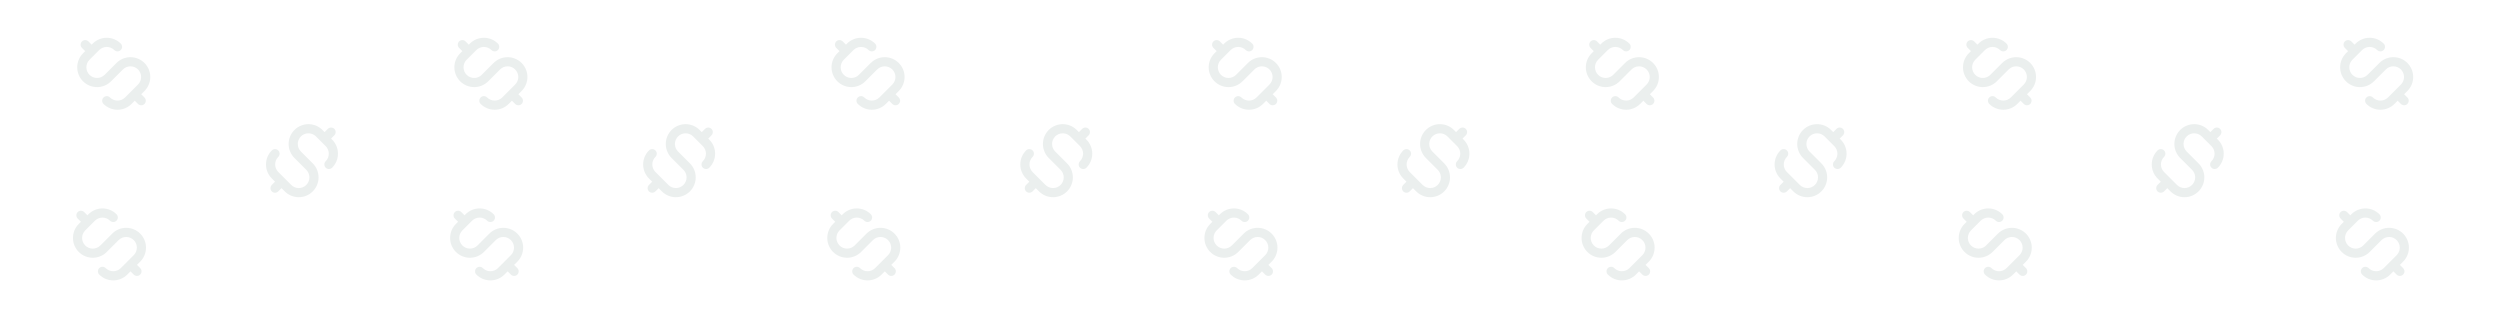 <svg width="1172" height="148" viewBox="0 0 1172 148" fill="none" xmlns="http://www.w3.org/2000/svg">
<g clip-path="url(#clip0_298_5100)">
<path d="M67.726 29.526C69.468 31.268 70.447 33.631 70.447 36.094C70.447 38.558 69.468 40.921 67.726 42.663L66.21 44.179L67.726 45.695C68.128 46.097 68.354 46.642 68.354 47.211C68.354 47.779 68.128 48.324 67.726 48.727C67.324 49.129 66.779 49.354 66.21 49.354C65.642 49.354 65.097 49.129 64.695 48.727L63.179 47.211L61.663 48.727C59.921 50.469 57.558 51.447 55.094 51.447C52.63 51.447 50.268 50.469 48.526 48.727C48.123 48.324 47.898 47.779 47.898 47.211C47.898 46.642 48.123 46.097 48.526 45.695C48.928 45.293 49.473 45.067 50.041 45.067C50.61 45.067 51.155 45.293 51.557 45.695C52.498 46.629 53.769 47.153 55.094 47.153C56.419 47.153 57.691 46.629 58.631 45.695L64.695 39.631C65.633 38.693 66.16 37.421 66.16 36.094C66.16 34.768 65.633 33.495 64.695 32.557C63.757 31.619 62.484 31.092 61.158 31.092C59.831 31.092 58.559 31.619 57.621 32.557L52.062 38.115C50.32 39.858 47.958 40.836 45.494 40.836C43.03 40.836 40.667 39.858 38.925 38.115C37.183 36.373 36.204 34.011 36.204 31.547C36.204 29.083 37.183 26.72 38.925 24.978L39.936 23.968L38.42 22.452C38.018 22.05 37.792 21.504 37.792 20.936C37.792 20.367 38.018 19.822 38.42 19.42C38.822 19.018 39.367 18.792 39.936 18.792C40.504 18.792 41.049 19.018 41.452 19.42L42.967 20.936L43.473 20.43C45.215 18.688 47.578 17.71 50.041 17.71C52.505 17.71 54.868 18.688 56.61 20.43C57.012 20.832 57.238 21.378 57.238 21.946C57.238 22.515 57.012 23.06 56.61 23.462C56.208 23.864 55.663 24.09 55.094 24.09C54.526 24.09 53.98 23.864 53.578 23.462C52.638 22.529 51.367 22.005 50.041 22.005C48.716 22.005 47.445 22.529 46.504 23.462L41.957 28.01C41.019 28.948 40.492 30.22 40.492 31.547C40.492 32.873 41.019 34.146 41.957 35.084C42.895 36.022 44.167 36.549 45.494 36.549C46.82 36.549 48.093 36.022 49.031 35.084L54.589 29.526C56.331 27.784 58.694 26.805 61.158 26.805C63.621 26.805 65.984 27.784 67.726 29.526V29.526Z" fill="#093E26" fill-opacity="0.08"/>
<path d="M244.535 29.526C246.277 31.268 247.256 33.631 247.256 36.094C247.256 38.558 246.277 40.921 244.535 42.663L243.019 44.179L244.535 45.695C244.937 46.097 245.163 46.642 245.163 47.211C245.163 47.779 244.937 48.324 244.535 48.727C244.133 49.129 243.588 49.354 243.019 49.354C242.45 49.354 241.905 49.129 241.503 48.727L239.987 47.211L238.471 48.727C236.729 50.469 234.366 51.447 231.903 51.447C229.439 51.447 227.076 50.469 225.334 48.727C224.932 48.324 224.706 47.779 224.706 47.211C224.706 46.642 224.932 46.097 225.334 45.695C225.736 45.293 226.281 45.067 226.85 45.067C227.418 45.067 227.964 45.293 228.366 45.695C229.306 46.629 230.578 47.153 231.903 47.153C233.228 47.153 234.499 46.629 235.44 45.695L241.503 39.631C242.441 38.693 242.968 37.421 242.968 36.094C242.968 34.768 242.441 33.495 241.503 32.557C240.565 31.619 239.293 31.092 237.966 31.092C236.64 31.092 235.367 31.619 234.429 32.557L228.871 38.115C227.129 39.858 224.766 40.836 222.302 40.836C219.839 40.836 217.476 39.858 215.734 38.115C213.992 36.373 213.013 34.011 213.013 31.547C213.013 29.083 213.992 26.72 215.734 24.978L216.744 23.968L215.228 22.452C214.826 22.05 214.6 21.504 214.6 20.936C214.6 20.367 214.826 19.822 215.228 19.42C215.63 19.018 216.176 18.792 216.744 18.792C217.313 18.792 217.858 19.018 218.26 19.42L219.776 20.936L220.281 20.43C222.023 18.688 224.386 17.71 226.85 17.71C229.314 17.71 231.676 18.688 233.419 20.43C233.821 20.832 234.046 21.378 234.046 21.946C234.046 22.515 233.821 23.06 233.419 23.462C233.017 23.864 232.471 24.09 231.903 24.09C231.334 24.09 230.789 23.864 230.387 23.462C229.447 22.529 228.175 22.005 226.85 22.005C225.525 22.005 224.253 22.529 223.313 23.462L218.765 28.01C217.827 28.948 217.3 30.22 217.3 31.547C217.3 32.873 217.827 34.146 218.765 35.084C219.703 36.022 220.976 36.549 222.302 36.549C223.629 36.549 224.901 36.022 225.839 35.084L231.397 29.526C233.14 27.784 235.502 26.805 237.966 26.805C240.43 26.805 242.793 27.784 244.535 29.526V29.526Z" fill="#093E26" fill-opacity="0.08"/>
<path d="M421.344 29.526C423.087 31.268 424.065 33.631 424.065 36.094C424.065 38.558 423.087 40.921 421.344 42.663L419.829 44.179L421.344 45.695C421.746 46.097 421.972 46.642 421.972 47.211C421.972 47.779 421.746 48.324 421.344 48.727C420.942 49.129 420.397 49.354 419.829 49.354C419.26 49.354 418.715 49.129 418.313 48.727L416.797 47.211L415.281 48.727C413.539 50.469 411.176 51.447 408.712 51.447C406.249 51.447 403.886 50.469 402.144 48.727C401.742 48.324 401.516 47.779 401.516 47.211C401.516 46.642 401.742 46.097 402.144 45.695C402.546 45.293 403.091 45.067 403.659 45.067C404.228 45.067 404.773 45.293 405.175 45.695C406.116 46.629 407.387 47.153 408.712 47.153C410.038 47.153 411.309 46.629 412.249 45.695L418.313 39.631C419.251 38.693 419.778 37.421 419.778 36.094C419.778 34.768 419.251 33.495 418.313 32.557C417.375 31.619 416.102 31.092 414.776 31.092C413.449 31.092 412.177 31.619 411.239 32.557L405.681 38.115C403.938 39.858 401.576 40.836 399.112 40.836C396.648 40.836 394.285 39.858 392.543 38.115C390.801 36.373 389.822 34.011 389.822 31.547C389.822 29.083 390.801 26.72 392.543 24.978L393.554 23.968L392.038 22.452C391.636 22.05 391.41 21.504 391.41 20.936C391.41 20.367 391.636 19.822 392.038 19.42C392.44 19.018 392.985 18.792 393.554 18.792C394.122 18.792 394.668 19.018 395.07 19.42L396.585 20.936L397.091 20.43C398.833 18.688 401.196 17.71 403.659 17.71C406.123 17.71 408.486 18.688 410.228 20.43C410.63 20.832 410.856 21.378 410.856 21.946C410.856 22.515 410.63 23.06 410.228 23.462C409.826 23.864 409.281 24.09 408.712 24.09C408.144 24.09 407.599 23.864 407.196 23.462C406.256 22.529 404.985 22.005 403.659 22.005C402.334 22.005 401.063 22.529 400.122 23.462L395.575 28.01C394.637 28.948 394.11 30.22 394.11 31.547C394.11 32.873 394.637 34.146 395.575 35.084C396.513 36.022 397.785 36.549 399.112 36.549C400.439 36.549 401.711 36.022 402.649 35.084L408.207 29.526C409.949 27.784 412.312 26.805 414.776 26.805C417.239 26.805 419.602 27.784 421.344 29.526V29.526Z" fill="#093E26" fill-opacity="0.08"/>
<path d="M598.153 29.526C599.895 31.268 600.874 33.631 600.874 36.094C600.874 38.558 599.895 40.921 598.153 42.663L596.637 44.179L598.153 45.695C598.555 46.097 598.781 46.642 598.781 47.211C598.781 47.779 598.555 48.324 598.153 48.727C597.751 49.129 597.206 49.354 596.637 49.354C596.069 49.354 595.523 49.129 595.121 48.727L593.605 47.211L592.09 48.727C590.347 50.469 587.985 51.447 585.521 51.447C583.057 51.447 580.694 50.469 578.952 48.727C578.55 48.324 578.324 47.779 578.324 47.211C578.324 46.642 578.55 46.097 578.952 45.695C579.354 45.293 579.9 45.067 580.468 45.067C581.037 45.067 581.582 45.293 581.984 45.695C582.924 46.629 584.196 47.153 585.521 47.153C586.846 47.153 588.118 46.629 589.058 45.695L595.121 39.631C596.059 38.693 596.586 37.421 596.586 36.094C596.586 34.768 596.059 33.495 595.121 32.557C594.183 31.619 592.911 31.092 591.584 31.092C590.258 31.092 588.985 31.619 588.047 32.557L582.489 38.115C580.747 39.858 578.384 40.836 575.921 40.836C573.457 40.836 571.094 39.858 569.352 38.115C567.61 36.373 566.631 34.011 566.631 31.547C566.631 29.083 567.61 26.72 569.352 24.978L570.362 23.968L568.847 22.452C568.444 22.05 568.219 21.504 568.219 20.936C568.219 20.367 568.444 19.822 568.847 19.42C569.249 19.018 569.794 18.792 570.362 18.792C570.931 18.792 571.476 19.018 571.878 19.42L573.394 20.936L573.899 20.43C575.641 18.688 578.004 17.71 580.468 17.71C582.932 17.71 585.295 18.688 587.037 20.43C587.439 20.832 587.665 21.378 587.665 21.946C587.665 22.515 587.439 23.06 587.037 23.462C586.635 23.864 586.089 24.09 585.521 24.09C584.952 24.09 584.407 23.864 584.005 23.462C583.065 22.529 581.793 22.005 580.468 22.005C579.143 22.005 577.871 22.529 576.931 23.462L572.384 28.01C571.445 28.948 570.918 30.22 570.918 31.547C570.918 32.873 571.445 34.146 572.384 35.084C573.322 36.022 574.594 36.549 575.921 36.549C577.247 36.549 578.519 36.022 579.457 35.084L585.016 29.526C586.758 27.784 589.121 26.805 591.584 26.805C594.048 26.805 596.411 27.784 598.153 29.526V29.526Z" fill="#093E26" fill-opacity="0.08"/>
<path d="M774.962 29.526C776.704 31.268 777.682 33.631 777.682 36.094C777.682 38.558 776.704 40.921 774.962 42.663L773.446 44.179L774.962 45.695C775.364 46.097 775.59 46.642 775.59 47.211C775.59 47.779 775.364 48.324 774.962 48.727C774.56 49.129 774.014 49.354 773.446 49.354C772.877 49.354 772.332 49.129 771.93 48.727L770.414 47.211L768.898 48.727C767.156 50.469 764.793 51.447 762.33 51.447C759.866 51.447 757.503 50.469 755.761 48.727C755.359 48.324 755.133 47.779 755.133 47.211C755.133 46.642 755.359 46.097 755.761 45.695C756.163 45.293 756.708 45.067 757.277 45.067C757.845 45.067 758.39 45.293 758.793 45.695C759.733 46.629 761.004 47.153 762.33 47.153C763.655 47.153 764.926 46.629 765.867 45.695L771.93 39.631C772.868 38.693 773.395 37.421 773.395 36.094C773.395 34.768 772.868 33.495 771.93 32.557C770.992 31.619 769.72 31.092 768.393 31.092C767.066 31.092 765.794 31.619 764.856 32.557L759.298 38.115C757.556 39.858 755.193 40.836 752.729 40.836C750.265 40.836 747.903 39.858 746.16 38.115C744.418 36.373 743.44 34.011 743.44 31.547C743.44 29.083 744.418 26.72 746.16 24.978L747.171 23.968L745.655 22.452C745.253 22.05 745.027 21.504 745.027 20.936C745.027 20.367 745.253 19.822 745.655 19.42C746.057 19.018 746.602 18.792 747.171 18.792C747.74 18.792 748.285 19.018 748.687 19.42L750.203 20.936L750.708 20.43C752.45 18.688 754.813 17.71 757.277 17.71C759.74 17.71 762.103 18.688 763.845 20.43C764.247 20.832 764.473 21.378 764.473 21.946C764.473 22.515 764.247 23.06 763.845 23.462C763.443 23.864 762.898 24.09 762.33 24.09C761.761 24.09 761.216 23.864 760.814 23.462C759.873 22.529 758.602 22.005 757.277 22.005C755.951 22.005 754.68 22.529 753.74 23.462L749.192 28.01C748.254 28.948 747.727 30.22 747.727 31.547C747.727 32.873 748.254 34.146 749.192 35.084C750.13 36.022 751.402 36.549 752.729 36.549C754.056 36.549 755.328 36.022 756.266 35.084L761.824 29.526C763.566 27.784 765.929 26.805 768.393 26.805C770.857 26.805 773.22 27.784 774.962 29.526V29.526Z" fill="#093E26" fill-opacity="0.08"/>
<path d="M951.771 29.526C953.513 31.268 954.492 33.631 954.492 36.094C954.492 38.558 953.513 40.921 951.771 42.663L950.255 44.179L951.771 45.695C952.173 46.097 952.399 46.642 952.399 47.211C952.399 47.779 952.173 48.324 951.771 48.727C951.369 49.129 950.824 49.354 950.255 49.354C949.687 49.354 949.142 49.129 948.74 48.727L947.224 47.211L945.708 48.727C943.966 50.469 941.603 51.447 939.139 51.447C936.675 51.447 934.313 50.469 932.57 48.727C932.168 48.324 931.942 47.779 931.942 47.211C931.942 46.642 932.168 46.097 932.57 45.695C932.972 45.293 933.518 45.067 934.086 45.067C934.655 45.067 935.2 45.293 935.602 45.695C936.542 46.629 937.814 47.153 939.139 47.153C940.464 47.153 941.736 46.629 942.676 45.695L948.74 39.631C949.678 38.693 950.205 37.421 950.205 36.094C950.205 34.768 949.678 33.495 948.74 32.557C947.801 31.619 946.529 31.092 945.203 31.092C943.876 31.092 942.604 31.619 941.666 32.557L936.107 38.115C934.365 39.858 932.002 40.836 929.539 40.836C927.075 40.836 924.712 39.858 922.97 38.115C921.228 36.373 920.249 34.011 920.249 31.547C920.249 29.083 921.228 26.72 922.97 24.978L923.981 23.968L922.465 22.452C922.063 22.05 921.837 21.504 921.837 20.936C921.837 20.367 922.063 19.822 922.465 19.42C922.867 19.018 923.412 18.792 923.981 18.792C924.549 18.792 925.094 19.018 925.496 19.42L927.012 20.936L927.518 20.43C929.26 18.688 931.622 17.71 934.086 17.71C936.55 17.71 938.913 18.688 940.655 20.43C941.057 20.832 941.283 21.378 941.283 21.946C941.283 22.515 941.057 23.06 940.655 23.462C940.253 23.864 939.708 24.09 939.139 24.09C938.571 24.09 938.025 23.864 937.623 23.462C936.683 22.529 935.411 22.005 934.086 22.005C932.761 22.005 931.49 22.529 930.549 23.462L926.002 28.01C925.064 28.948 924.537 30.22 924.537 31.547C924.537 32.873 925.064 34.146 926.002 35.084C926.94 36.022 928.212 36.549 929.539 36.549C930.865 36.549 932.138 36.022 933.076 35.084L938.634 29.526C940.376 27.784 942.739 26.805 945.203 26.805C947.666 26.805 950.029 27.784 951.771 29.526V29.526Z" fill="#093E26" fill-opacity="0.08"/>
<path d="M1128.58 29.526C1130.32 31.268 1131.3 33.631 1131.3 36.094C1131.3 38.558 1130.32 40.921 1128.58 42.663L1127.06 44.179L1128.58 45.695C1128.98 46.097 1129.21 46.642 1129.21 47.211C1129.21 47.779 1128.98 48.324 1128.58 48.727C1128.18 49.129 1127.63 49.354 1127.06 49.354C1126.5 49.354 1125.95 49.129 1125.55 48.727L1124.03 47.211L1122.52 48.727C1120.77 50.469 1118.41 51.447 1115.95 51.447C1113.48 51.447 1111.12 50.469 1109.38 48.727C1108.98 48.324 1108.75 47.779 1108.75 47.211C1108.75 46.642 1108.98 46.097 1109.38 45.695C1109.78 45.293 1110.33 45.067 1110.89 45.067C1111.46 45.067 1112.01 45.293 1112.41 45.695C1113.35 46.629 1114.62 47.153 1115.95 47.153C1117.27 47.153 1118.54 46.629 1119.48 45.695L1125.55 39.631C1126.49 38.693 1127.01 37.421 1127.01 36.094C1127.01 34.768 1126.49 33.495 1125.55 32.557C1124.61 31.619 1123.34 31.092 1122.01 31.092C1120.68 31.092 1119.41 31.619 1118.47 32.557L1112.92 38.115C1111.17 39.858 1108.81 40.836 1106.35 40.836C1103.88 40.836 1101.52 39.858 1099.78 38.115C1098.04 36.373 1097.06 34.011 1097.06 31.547C1097.06 29.083 1098.04 26.72 1099.78 24.978L1100.79 23.968L1099.27 22.452C1098.87 22.05 1098.65 21.504 1098.65 20.936C1098.65 20.367 1098.87 19.822 1099.27 19.42C1099.68 19.018 1100.22 18.792 1100.79 18.792C1101.36 18.792 1101.9 19.018 1102.3 19.42L1103.82 20.936L1104.33 20.43C1106.07 18.688 1108.43 17.71 1110.89 17.71C1113.36 17.71 1115.72 18.688 1117.46 20.43C1117.87 20.832 1118.09 21.378 1118.09 21.946C1118.09 22.515 1117.87 23.06 1117.46 23.462C1117.06 23.864 1116.52 24.09 1115.95 24.09C1115.38 24.09 1114.83 23.864 1114.43 23.462C1113.49 22.529 1112.22 22.005 1110.89 22.005C1109.57 22.005 1108.3 22.529 1107.36 23.462L1102.81 28.01C1101.87 28.948 1101.35 30.22 1101.35 31.547C1101.35 32.873 1101.87 34.146 1102.81 35.084C1103.75 36.022 1105.02 36.549 1106.35 36.549C1107.67 36.549 1108.95 36.022 1109.88 35.084L1115.44 29.526C1117.18 27.784 1119.55 26.805 1122.01 26.805C1124.47 26.805 1126.84 27.784 1128.58 29.526V29.526Z" fill="#093E26" fill-opacity="0.08"/>
<path d="M146.621 89.727C144.879 91.469 142.516 92.447 140.052 92.447C137.588 92.447 135.225 91.469 133.483 89.727L131.967 88.211L130.452 89.727C130.05 90.129 129.504 90.354 128.936 90.354C128.367 90.354 127.822 90.129 127.42 89.727C127.018 89.324 126.792 88.779 126.792 88.211C126.792 87.642 127.018 87.097 127.42 86.695L128.936 85.179L127.42 83.663C125.678 81.921 124.699 79.558 124.699 77.094C124.699 74.631 125.678 72.268 127.42 70.526C127.822 70.124 128.367 69.898 128.936 69.898C129.504 69.898 130.05 70.124 130.452 70.526C130.854 70.928 131.079 71.473 131.079 72.041C131.079 72.61 130.854 73.155 130.452 73.557C129.518 74.498 128.994 75.769 128.994 77.094C128.994 78.419 129.518 79.691 130.452 80.631L136.515 86.695C137.453 87.633 138.725 88.16 140.052 88.16C141.379 88.16 142.651 87.633 143.589 86.695C144.527 85.757 145.054 84.484 145.054 83.158C145.054 81.831 144.527 80.559 143.589 79.621L138.031 74.063C136.289 72.32 135.31 69.958 135.31 67.494C135.31 65.03 136.289 62.667 138.031 60.925C139.773 59.183 142.136 58.204 144.6 58.204C147.063 58.204 149.426 59.183 151.168 60.925L152.179 61.936L153.695 60.42C154.097 60.018 154.642 59.792 155.211 59.792C155.779 59.792 156.324 60.018 156.726 60.42C157.128 60.822 157.354 61.367 157.354 61.936C157.354 62.504 157.128 63.05 156.726 63.452L155.211 64.968L155.716 65.473C157.458 67.215 158.437 69.578 158.437 72.041C158.437 74.505 157.458 76.868 155.716 78.61C155.314 79.012 154.769 79.238 154.2 79.238C153.631 79.238 153.086 79.012 152.684 78.61C152.282 78.208 152.056 77.663 152.056 77.094C152.056 76.526 152.282 75.981 152.684 75.579C153.618 74.638 154.142 73.367 154.142 72.041C154.142 70.716 153.618 69.445 152.684 68.504L148.137 63.957C147.198 63.019 145.926 62.492 144.6 62.492C143.273 62.492 142.001 63.019 141.063 63.957C140.124 64.895 139.597 66.167 139.597 67.494C139.597 68.821 140.124 70.093 141.063 71.031L146.621 76.589C148.363 78.331 149.342 80.694 149.342 83.158C149.342 85.621 148.363 87.984 146.621 89.727V89.727Z" fill="#093E26" fill-opacity="0.08"/>
<path d="M323.429 89.727C321.687 91.469 319.324 92.447 316.861 92.447C314.397 92.447 312.034 91.469 310.292 89.727L308.776 88.211L307.26 89.727C306.858 90.129 306.313 90.354 305.744 90.354C305.176 90.354 304.63 90.129 304.228 89.727C303.826 89.324 303.601 88.779 303.601 88.211C303.601 87.642 303.826 87.097 304.228 86.695L305.744 85.179L304.228 83.663C302.486 81.921 301.508 79.558 301.508 77.094C301.508 74.631 302.486 72.268 304.228 70.526C304.63 70.124 305.176 69.898 305.744 69.898C306.313 69.898 306.858 70.124 307.26 70.526C307.662 70.928 307.888 71.473 307.888 72.041C307.888 72.61 307.662 73.155 307.26 73.557C306.326 74.498 305.802 75.769 305.802 77.094C305.802 78.419 306.326 79.691 307.26 80.631L313.324 86.695C314.262 87.633 315.534 88.16 316.861 88.16C318.187 88.16 319.46 87.633 320.398 86.695C321.336 85.757 321.863 84.484 321.863 83.158C321.863 81.831 321.336 80.559 320.398 79.621L314.839 74.063C313.097 72.32 312.119 69.958 312.119 67.494C312.119 65.03 313.097 62.667 314.839 60.925C316.582 59.183 318.944 58.204 321.408 58.204C323.872 58.204 326.235 59.183 327.977 60.925L328.987 61.936L330.503 60.42C330.905 60.018 331.451 59.792 332.019 59.792C332.588 59.792 333.133 60.018 333.535 60.42C333.937 60.822 334.163 61.367 334.163 61.936C334.163 62.504 333.937 63.05 333.535 63.452L332.019 64.968L332.524 65.473C334.267 67.215 335.245 69.578 335.245 72.041C335.245 74.505 334.267 76.868 332.524 78.61C332.122 79.012 331.577 79.238 331.009 79.238C330.44 79.238 329.895 79.012 329.493 78.61C329.091 78.208 328.865 77.663 328.865 77.094C328.865 76.526 329.091 75.981 329.493 75.579C330.426 74.638 330.95 73.367 330.95 72.041C330.95 70.716 330.426 69.445 329.493 68.504L324.945 63.957C324.007 63.019 322.735 62.492 321.408 62.492C320.082 62.492 318.809 63.019 317.871 63.957C316.933 64.895 316.406 66.167 316.406 67.494C316.406 68.821 316.933 70.093 317.871 71.031L323.429 76.589C325.171 78.331 326.15 80.694 326.15 83.158C326.15 85.621 325.171 87.984 323.429 89.727V89.727Z" fill="#093E26" fill-opacity="0.08"/>
<path d="M500.238 89.727C498.496 91.469 496.133 92.447 493.669 92.447C491.205 92.447 488.843 91.469 487.1 89.727L485.585 88.211L484.069 89.727C483.667 90.129 483.121 90.354 482.553 90.354C481.984 90.354 481.439 90.129 481.037 89.727C480.635 89.324 480.409 88.779 480.409 88.211C480.409 87.642 480.635 87.097 481.037 86.695L482.553 85.179L481.037 83.663C479.295 81.921 478.316 79.558 478.316 77.094C478.316 74.631 479.295 72.268 481.037 70.526C481.439 70.124 481.984 69.898 482.553 69.898C483.121 69.898 483.667 70.124 484.069 70.526C484.471 70.928 484.697 71.473 484.697 72.041C484.697 72.61 484.471 73.155 484.069 73.557C483.135 74.498 482.611 75.769 482.611 77.094C482.611 78.419 483.135 79.691 484.069 80.631L490.132 86.695C491.07 87.633 492.343 88.16 493.669 88.16C494.996 88.16 496.268 87.633 497.206 86.695C498.144 85.757 498.671 84.484 498.671 83.158C498.671 81.831 498.144 80.559 497.206 79.621L491.648 74.063C489.906 72.32 488.927 69.958 488.927 67.494C488.927 65.03 489.906 62.667 491.648 60.925C493.39 59.183 495.753 58.204 498.217 58.204C500.68 58.204 503.043 59.183 504.785 60.925L505.796 61.936L507.312 60.42C507.714 60.018 508.259 59.792 508.828 59.792C509.396 59.792 509.942 60.018 510.344 60.42C510.746 60.822 510.971 61.367 510.971 61.936C510.971 62.504 510.746 63.05 510.344 63.452L508.828 64.968L509.333 65.473C511.075 67.215 512.054 69.578 512.054 72.041C512.054 74.505 511.075 76.868 509.333 78.61C508.931 79.012 508.386 79.238 507.817 79.238C507.249 79.238 506.703 79.012 506.301 78.61C505.899 78.208 505.673 77.663 505.673 77.094C505.673 76.526 505.899 75.981 506.301 75.579C507.235 74.638 507.759 73.367 507.759 72.041C507.759 70.716 507.235 69.445 506.301 68.504L501.754 63.957C500.816 63.019 499.543 62.492 498.217 62.492C496.89 62.492 495.618 63.019 494.68 63.957C493.742 64.895 493.215 66.167 493.215 67.494C493.215 68.821 493.742 70.093 494.68 71.031L500.238 76.589C501.98 78.331 502.959 80.694 502.959 83.158C502.959 85.621 501.98 87.984 500.238 89.727V89.727Z" fill="#093E26" fill-opacity="0.08"/>
<path d="M677.047 89.727C675.305 91.469 672.942 92.447 670.479 92.447C668.015 92.447 665.652 91.469 663.91 89.727L662.394 88.211L660.878 89.727C660.476 90.129 659.931 90.354 659.362 90.354C658.794 90.354 658.249 90.129 657.847 89.727C657.445 89.324 657.219 88.779 657.219 88.211C657.219 87.642 657.445 87.097 657.847 86.695L659.362 85.179L657.847 83.663C656.104 81.921 655.126 79.558 655.126 77.094C655.126 74.631 656.104 72.268 657.847 70.526C658.249 70.124 658.794 69.898 659.362 69.898C659.931 69.898 660.476 70.124 660.878 70.526C661.28 70.928 661.506 71.473 661.506 72.041C661.506 72.61 661.28 73.155 660.878 73.557C659.945 74.498 659.421 75.769 659.421 77.094C659.421 78.419 659.945 79.691 660.878 80.631L666.942 86.695C667.88 87.633 669.152 88.16 670.479 88.16C671.805 88.16 673.078 87.633 674.016 86.695C674.954 85.757 675.481 84.484 675.481 83.158C675.481 81.831 674.954 80.559 674.016 79.621L668.458 74.063C666.715 72.32 665.737 69.958 665.737 67.494C665.737 65.03 666.715 62.667 668.458 60.925C670.2 59.183 672.563 58.204 675.026 58.204C677.49 58.204 679.853 59.183 681.595 60.925L682.606 61.936L684.121 60.42C684.523 60.018 685.069 59.792 685.637 59.792C686.206 59.792 686.751 60.018 687.153 60.42C687.555 60.822 687.781 61.367 687.781 61.936C687.781 62.504 687.555 63.05 687.153 63.452L685.637 64.968L686.143 65.473C687.885 67.215 688.863 69.578 688.863 72.041C688.863 74.505 687.885 76.868 686.143 78.61C685.741 79.012 685.195 79.238 684.627 79.238C684.058 79.238 683.513 79.012 683.111 78.61C682.709 78.208 682.483 77.663 682.483 77.094C682.483 76.526 682.709 75.981 683.111 75.579C684.045 74.638 684.569 73.367 684.569 72.041C684.569 70.716 684.045 69.445 683.111 68.504L678.563 63.957C677.625 63.019 676.353 62.492 675.026 62.492C673.7 62.492 672.427 63.019 671.489 63.957C670.551 64.895 670.024 66.167 670.024 67.494C670.024 68.821 670.551 70.093 671.489 71.031L677.047 76.589C678.79 78.331 679.768 80.694 679.768 83.158C679.768 85.621 678.79 87.984 677.047 89.727V89.727Z" fill="#093E26" fill-opacity="0.08"/>
<path d="M853.856 89.727C852.114 91.469 849.751 92.447 847.287 92.447C844.824 92.447 842.461 91.469 840.719 89.727L839.203 88.211L837.687 89.727C837.285 90.129 836.74 90.354 836.171 90.354C835.603 90.354 835.057 90.129 834.655 89.727C834.253 89.324 834.027 88.779 834.027 88.211C834.027 87.642 834.253 87.097 834.655 86.695L836.171 85.179L834.655 83.663C832.913 81.921 831.934 79.558 831.934 77.094C831.934 74.631 832.913 72.268 834.655 70.526C835.057 70.124 835.603 69.898 836.171 69.898C836.74 69.898 837.285 70.124 837.687 70.526C838.089 70.928 838.315 71.473 838.315 72.041C838.315 72.61 838.089 73.155 837.687 73.557C836.753 74.498 836.229 75.769 836.229 77.094C836.229 78.419 836.753 79.691 837.687 80.631L843.75 86.695C844.688 87.633 845.961 88.16 847.287 88.16C848.614 88.16 849.886 87.633 850.824 86.695C851.762 85.757 852.289 84.484 852.289 83.158C852.289 81.831 851.762 80.559 850.824 79.621L845.266 74.063C843.524 72.32 842.545 69.958 842.545 67.494C842.545 65.03 843.524 62.667 845.266 60.925C847.008 59.183 849.371 58.204 851.835 58.204C854.299 58.204 856.661 59.183 858.404 60.925L859.414 61.936L860.93 60.42C861.332 60.018 861.877 59.792 862.446 59.792C863.014 59.792 863.56 60.018 863.962 60.42C864.364 60.822 864.59 61.367 864.59 61.936C864.59 62.504 864.364 63.05 863.962 63.452L862.446 64.968L862.951 65.473C864.693 67.215 865.672 69.578 865.672 72.041C865.672 74.505 864.693 76.868 862.951 78.61C862.549 79.012 862.004 79.238 861.435 79.238C860.867 79.238 860.321 79.012 859.919 78.61C859.517 78.208 859.292 77.663 859.292 77.094C859.292 76.526 859.517 75.981 859.919 75.579C860.853 74.638 861.377 73.367 861.377 72.041C861.377 70.716 860.853 69.445 859.919 68.504L855.372 63.957C854.434 63.019 853.162 62.492 851.835 62.492C850.508 62.492 849.236 63.019 848.298 63.957C847.36 64.895 846.833 66.167 846.833 67.494C846.833 68.821 847.36 70.093 848.298 71.031L853.856 76.589C855.598 78.331 856.577 80.694 856.577 83.158C856.577 85.621 855.598 87.984 853.856 89.727V89.727Z" fill="#093E26" fill-opacity="0.08"/>
<path d="M1030.66 89.727C1028.92 91.469 1026.56 92.447 1024.1 92.447C1021.63 92.447 1019.27 91.469 1017.53 89.727L1016.01 88.211L1014.5 89.727C1014.09 90.129 1013.55 90.354 1012.98 90.354C1012.41 90.354 1011.87 90.129 1011.46 89.727C1011.06 89.324 1010.84 88.779 1010.84 88.211C1010.84 87.642 1011.06 87.097 1011.46 86.695L1012.98 85.179L1011.46 83.663C1009.72 81.921 1008.74 79.558 1008.74 77.094C1008.74 74.631 1009.72 72.268 1011.46 70.526C1011.87 70.124 1012.41 69.898 1012.98 69.898C1013.55 69.898 1014.09 70.124 1014.5 70.526C1014.9 70.928 1015.12 71.473 1015.12 72.041C1015.12 72.61 1014.9 73.155 1014.5 73.557C1013.56 74.498 1013.04 75.769 1013.04 77.094C1013.04 78.419 1013.56 79.691 1014.5 80.631L1020.56 86.695C1021.5 87.633 1022.77 88.16 1024.1 88.16C1025.42 88.16 1026.69 87.633 1027.63 86.695C1028.57 85.757 1029.1 84.484 1029.1 83.158C1029.1 81.831 1028.57 80.559 1027.63 79.621L1022.07 74.063C1020.33 72.32 1019.35 69.958 1019.35 67.494C1019.35 65.03 1020.33 62.667 1022.07 60.925C1023.82 59.183 1026.18 58.204 1028.64 58.204C1031.11 58.204 1033.47 59.183 1035.21 60.925L1036.22 61.936L1037.74 60.42C1038.14 60.018 1038.69 59.792 1039.25 59.792C1039.82 59.792 1040.37 60.018 1040.77 60.42C1041.17 60.822 1041.4 61.367 1041.4 61.936C1041.4 62.504 1041.17 63.05 1040.77 63.452L1039.25 64.968L1039.76 65.473C1041.5 67.215 1042.48 69.578 1042.48 72.041C1042.48 74.505 1041.5 76.868 1039.76 78.61C1039.36 79.012 1038.81 79.238 1038.24 79.238C1037.68 79.238 1037.13 79.012 1036.73 78.61C1036.33 78.208 1036.1 77.663 1036.1 77.094C1036.1 76.526 1036.33 75.981 1036.73 75.579C1037.66 74.638 1038.19 73.367 1038.19 72.041C1038.19 70.716 1037.66 69.445 1036.73 68.504L1032.18 63.957C1031.24 63.019 1029.97 62.492 1028.64 62.492C1027.32 62.492 1026.04 63.019 1025.11 63.957C1024.17 64.895 1023.64 66.167 1023.64 67.494C1023.64 68.821 1024.17 70.093 1025.11 71.031L1030.66 76.589C1032.41 78.331 1033.39 80.694 1033.39 83.158C1033.39 85.621 1032.41 87.984 1030.66 89.727V89.727Z" fill="#093E26" fill-opacity="0.08"/>
<path d="M65.726 109.526C67.468 111.268 68.447 113.631 68.447 116.094C68.447 118.558 67.468 120.921 65.726 122.663L64.21 124.179L65.726 125.695C66.128 126.097 66.354 126.642 66.354 127.211C66.354 127.779 66.128 128.324 65.726 128.726C65.324 129.129 64.779 129.354 64.21 129.354C63.642 129.354 63.097 129.129 62.695 128.726L61.179 127.211L59.663 128.726C57.921 130.469 55.558 131.447 53.094 131.447C50.63 131.447 48.268 130.469 46.526 128.726C46.123 128.324 45.898 127.779 45.898 127.211C45.898 126.642 46.123 126.097 46.526 125.695C46.928 125.293 47.473 125.067 48.041 125.067C48.61 125.067 49.155 125.293 49.557 125.695C50.498 126.628 51.769 127.152 53.094 127.152C54.419 127.152 55.691 126.628 56.631 125.695L62.695 119.631C63.633 118.693 64.16 117.421 64.16 116.094C64.16 114.768 63.633 113.495 62.695 112.557C61.757 111.619 60.484 111.092 59.158 111.092C57.831 111.092 56.559 111.619 55.621 112.557L50.062 118.115C48.32 119.858 45.958 120.836 43.494 120.836C41.03 120.836 38.667 119.858 36.925 118.115C35.183 116.373 34.204 114.011 34.204 111.547C34.204 109.083 35.183 106.72 36.925 104.978L37.936 103.968L36.42 102.452C36.018 102.05 35.792 101.504 35.792 100.936C35.792 100.367 36.018 99.822 36.42 99.42C36.822 99.018 37.367 98.792 37.936 98.792C38.504 98.792 39.049 99.018 39.452 99.42L40.967 100.936L41.473 100.431C43.215 98.688 45.578 97.71 48.041 97.71C50.505 97.71 52.868 98.688 54.61 100.431C55.012 100.833 55.238 101.378 55.238 101.946C55.238 102.515 55.012 103.06 54.61 103.462C54.208 103.864 53.663 104.09 53.094 104.09C52.526 104.09 51.98 103.864 51.578 103.462C50.638 102.529 49.367 102.005 48.041 102.005C46.716 102.005 45.445 102.529 44.504 103.462L39.957 108.01C39.019 108.948 38.492 110.22 38.492 111.547C38.492 112.873 39.019 114.146 39.957 115.084C40.895 116.022 42.167 116.549 43.494 116.549C44.82 116.549 46.093 116.022 47.031 115.084L52.589 109.526C54.331 107.784 56.694 106.805 59.158 106.805C61.621 106.805 63.984 107.784 65.726 109.526V109.526Z" fill="#093E26" fill-opacity="0.08"/>
<path d="M242.535 109.526C244.277 111.268 245.256 113.631 245.256 116.094C245.256 118.558 244.277 120.921 242.535 122.663L241.019 124.179L242.535 125.695C242.937 126.097 243.163 126.642 243.163 127.211C243.163 127.779 242.937 128.324 242.535 128.726C242.133 129.129 241.588 129.354 241.019 129.354C240.45 129.354 239.905 129.129 239.503 128.726L237.987 127.211L236.471 128.726C234.729 130.469 232.366 131.447 229.903 131.447C227.439 131.447 225.076 130.469 223.334 128.726C222.932 128.324 222.706 127.779 222.706 127.211C222.706 126.642 222.932 126.097 223.334 125.695C223.736 125.293 224.281 125.067 224.85 125.067C225.418 125.067 225.964 125.293 226.366 125.695C227.306 126.628 228.578 127.152 229.903 127.152C231.228 127.152 232.499 126.628 233.44 125.695L239.503 119.631C240.441 118.693 240.968 117.421 240.968 116.094C240.968 114.768 240.441 113.495 239.503 112.557C238.565 111.619 237.293 111.092 235.966 111.092C234.64 111.092 233.367 111.619 232.429 112.557L226.871 118.115C225.129 119.858 222.766 120.836 220.302 120.836C217.839 120.836 215.476 119.858 213.734 118.115C211.992 116.373 211.013 114.011 211.013 111.547C211.013 109.083 211.992 106.72 213.734 104.978L214.744 103.968L213.228 102.452C212.826 102.05 212.6 101.504 212.6 100.936C212.6 100.367 212.826 99.822 213.228 99.42C213.63 99.018 214.176 98.792 214.744 98.792C215.313 98.792 215.858 99.018 216.26 99.42L217.776 100.936L218.281 100.431C220.023 98.688 222.386 97.71 224.85 97.71C227.314 97.71 229.676 98.688 231.419 100.431C231.821 100.833 232.046 101.378 232.046 101.946C232.046 102.515 231.821 103.06 231.419 103.462C231.017 103.864 230.471 104.09 229.903 104.09C229.334 104.09 228.789 103.864 228.387 103.462C227.447 102.529 226.175 102.005 224.85 102.005C223.525 102.005 222.253 102.529 221.313 103.462L216.765 108.01C215.827 108.948 215.3 110.22 215.3 111.547C215.3 112.873 215.827 114.146 216.765 115.084C217.703 116.022 218.976 116.549 220.302 116.549C221.629 116.549 222.901 116.022 223.839 115.084L229.397 109.526C231.14 107.784 233.502 106.805 235.966 106.805C238.43 106.805 240.793 107.784 242.535 109.526V109.526Z" fill="#093E26" fill-opacity="0.08"/>
<path d="M419.344 109.526C421.087 111.268 422.065 113.631 422.065 116.094C422.065 118.558 421.087 120.921 419.344 122.663L417.829 124.179L419.344 125.695C419.746 126.097 419.972 126.642 419.972 127.211C419.972 127.779 419.746 128.324 419.344 128.726C418.942 129.129 418.397 129.354 417.829 129.354C417.26 129.354 416.715 129.129 416.313 128.726L414.797 127.211L413.281 128.726C411.539 130.469 409.176 131.447 406.712 131.447C404.249 131.447 401.886 130.469 400.144 128.726C399.742 128.324 399.516 127.779 399.516 127.211C399.516 126.642 399.742 126.097 400.144 125.695C400.546 125.293 401.091 125.067 401.659 125.067C402.228 125.067 402.773 125.293 403.175 125.695C404.116 126.628 405.387 127.152 406.712 127.152C408.038 127.152 409.309 126.628 410.249 125.695L416.313 119.631C417.251 118.693 417.778 117.421 417.778 116.094C417.778 114.768 417.251 113.495 416.313 112.557C415.375 111.619 414.102 111.092 412.776 111.092C411.449 111.092 410.177 111.619 409.239 112.557L403.681 118.115C401.938 119.858 399.576 120.836 397.112 120.836C394.648 120.836 392.285 119.858 390.543 118.115C388.801 116.373 387.822 114.011 387.822 111.547C387.822 109.083 388.801 106.72 390.543 104.978L391.554 103.968L390.038 102.452C389.636 102.05 389.41 101.504 389.41 100.936C389.41 100.367 389.636 99.822 390.038 99.42C390.44 99.018 390.985 98.792 391.554 98.792C392.122 98.792 392.668 99.018 393.07 99.42L394.585 100.936L395.091 100.431C396.833 98.688 399.196 97.71 401.659 97.71C404.123 97.71 406.486 98.688 408.228 100.431C408.63 100.833 408.856 101.378 408.856 101.946C408.856 102.515 408.63 103.06 408.228 103.462C407.826 103.864 407.281 104.09 406.712 104.09C406.144 104.09 405.599 103.864 405.196 103.462C404.256 102.529 402.985 102.005 401.659 102.005C400.334 102.005 399.063 102.529 398.122 103.462L393.575 108.01C392.637 108.948 392.11 110.22 392.11 111.547C392.11 112.873 392.637 114.146 393.575 115.084C394.513 116.022 395.785 116.549 397.112 116.549C398.439 116.549 399.711 116.022 400.649 115.084L406.207 109.526C407.949 107.784 410.312 106.805 412.776 106.805C415.239 106.805 417.602 107.784 419.344 109.526V109.526Z" fill="#093E26" fill-opacity="0.08"/>
<path d="M596.153 109.526C597.895 111.268 598.874 113.631 598.874 116.094C598.874 118.558 597.895 120.921 596.153 122.663L594.637 124.179L596.153 125.695C596.555 126.097 596.781 126.642 596.781 127.211C596.781 127.779 596.555 128.324 596.153 128.726C595.751 129.129 595.206 129.354 594.637 129.354C594.069 129.354 593.523 129.129 593.121 128.726L591.605 127.211L590.09 128.726C588.347 130.469 585.985 131.447 583.521 131.447C581.057 131.447 578.694 130.469 576.952 128.726C576.55 128.324 576.324 127.779 576.324 127.211C576.324 126.642 576.55 126.097 576.952 125.695C577.354 125.293 577.9 125.067 578.468 125.067C579.037 125.067 579.582 125.293 579.984 125.695C580.924 126.628 582.196 127.152 583.521 127.152C584.846 127.152 586.118 126.628 587.058 125.695L593.121 119.631C594.059 118.693 594.586 117.421 594.586 116.094C594.586 114.768 594.059 113.495 593.121 112.557C592.183 111.619 590.911 111.092 589.584 111.092C588.258 111.092 586.985 111.619 586.047 112.557L580.489 118.115C578.747 119.858 576.384 120.836 573.921 120.836C571.457 120.836 569.094 119.858 567.352 118.115C565.61 116.373 564.631 114.011 564.631 111.547C564.631 109.083 565.61 106.72 567.352 104.978L568.362 103.968L566.847 102.452C566.444 102.05 566.219 101.504 566.219 100.936C566.219 100.367 566.444 99.822 566.847 99.42C567.249 99.018 567.794 98.792 568.362 98.792C568.931 98.792 569.476 99.018 569.878 99.42L571.394 100.936L571.899 100.431C573.641 98.688 576.004 97.71 578.468 97.71C580.932 97.71 583.295 98.688 585.037 100.431C585.439 100.833 585.665 101.378 585.665 101.946C585.665 102.515 585.439 103.06 585.037 103.462C584.635 103.864 584.089 104.09 583.521 104.09C582.952 104.09 582.407 103.864 582.005 103.462C581.065 102.529 579.793 102.005 578.468 102.005C577.143 102.005 575.871 102.529 574.931 103.462L570.384 108.01C569.445 108.948 568.918 110.22 568.918 111.547C568.918 112.873 569.445 114.146 570.384 115.084C571.322 116.022 572.594 116.549 573.921 116.549C575.247 116.549 576.519 116.022 577.457 115.084L583.016 109.526C584.758 107.784 587.121 106.805 589.584 106.805C592.048 106.805 594.411 107.784 596.153 109.526V109.526Z" fill="#093E26" fill-opacity="0.08"/>
<path d="M772.962 109.526C774.704 111.268 775.682 113.631 775.682 116.094C775.682 118.558 774.704 120.921 772.962 122.663L771.446 124.179L772.962 125.695C773.364 126.097 773.59 126.642 773.59 127.211C773.59 127.779 773.364 128.324 772.962 128.726C772.56 129.129 772.014 129.354 771.446 129.354C770.877 129.354 770.332 129.129 769.93 128.726L768.414 127.211L766.898 128.726C765.156 130.469 762.793 131.447 760.33 131.447C757.866 131.447 755.503 130.469 753.761 128.726C753.359 128.324 753.133 127.779 753.133 127.211C753.133 126.642 753.359 126.097 753.761 125.695C754.163 125.293 754.708 125.067 755.277 125.067C755.845 125.067 756.39 125.293 756.793 125.695C757.733 126.628 759.004 127.152 760.33 127.152C761.655 127.152 762.926 126.628 763.867 125.695L769.93 119.631C770.868 118.693 771.395 117.421 771.395 116.094C771.395 114.768 770.868 113.495 769.93 112.557C768.992 111.619 767.72 111.092 766.393 111.092C765.066 111.092 763.794 111.619 762.856 112.557L757.298 118.115C755.556 119.858 753.193 120.836 750.729 120.836C748.265 120.836 745.903 119.858 744.16 118.115C742.418 116.373 741.44 114.011 741.44 111.547C741.44 109.083 742.418 106.72 744.16 104.978L745.171 103.968L743.655 102.452C743.253 102.05 743.027 101.504 743.027 100.936C743.027 100.367 743.253 99.822 743.655 99.42C744.057 99.018 744.602 98.792 745.171 98.792C745.74 98.792 746.285 99.018 746.687 99.42L748.203 100.936L748.708 100.431C750.45 98.688 752.813 97.71 755.277 97.71C757.74 97.71 760.103 98.688 761.845 100.431C762.247 100.833 762.473 101.378 762.473 101.946C762.473 102.515 762.247 103.06 761.845 103.462C761.443 103.864 760.898 104.09 760.33 104.09C759.761 104.09 759.216 103.864 758.814 103.462C757.873 102.529 756.602 102.005 755.277 102.005C753.951 102.005 752.68 102.529 751.74 103.462L747.192 108.01C746.254 108.948 745.727 110.22 745.727 111.547C745.727 112.873 746.254 114.146 747.192 115.084C748.13 116.022 749.402 116.549 750.729 116.549C752.056 116.549 753.328 116.022 754.266 115.084L759.824 109.526C761.566 107.784 763.929 106.805 766.393 106.805C768.857 106.805 771.22 107.784 772.962 109.526V109.526Z" fill="#093E26" fill-opacity="0.08"/>
<path d="M949.771 109.526C951.513 111.268 952.492 113.631 952.492 116.094C952.492 118.558 951.513 120.921 949.771 122.663L948.255 124.179L949.771 125.695C950.173 126.097 950.399 126.642 950.399 127.211C950.399 127.779 950.173 128.324 949.771 128.726C949.369 129.129 948.824 129.354 948.255 129.354C947.687 129.354 947.142 129.129 946.74 128.726L945.224 127.211L943.708 128.726C941.966 130.469 939.603 131.447 937.139 131.447C934.675 131.447 932.313 130.469 930.57 128.726C930.168 128.324 929.942 127.779 929.942 127.211C929.942 126.642 930.168 126.097 930.57 125.695C930.972 125.293 931.518 125.067 932.086 125.067C932.655 125.067 933.2 125.293 933.602 125.695C934.542 126.628 935.814 127.152 937.139 127.152C938.464 127.152 939.736 126.628 940.676 125.695L946.74 119.631C947.678 118.693 948.205 117.421 948.205 116.094C948.205 114.768 947.678 113.495 946.74 112.557C945.801 111.619 944.529 111.092 943.203 111.092C941.876 111.092 940.604 111.619 939.666 112.557L934.107 118.115C932.365 119.858 930.002 120.836 927.539 120.836C925.075 120.836 922.712 119.858 920.97 118.115C919.228 116.373 918.249 114.011 918.249 111.547C918.249 109.083 919.228 106.72 920.97 104.978L921.981 103.968L920.465 102.452C920.063 102.05 919.837 101.504 919.837 100.936C919.837 100.367 920.063 99.822 920.465 99.42C920.867 99.018 921.412 98.792 921.981 98.792C922.549 98.792 923.094 99.018 923.496 99.42L925.012 100.936L925.518 100.431C927.26 98.688 929.622 97.71 932.086 97.71C934.55 97.71 936.913 98.688 938.655 100.431C939.057 100.833 939.283 101.378 939.283 101.946C939.283 102.515 939.057 103.06 938.655 103.462C938.253 103.864 937.708 104.09 937.139 104.09C936.571 104.09 936.025 103.864 935.623 103.462C934.683 102.529 933.411 102.005 932.086 102.005C930.761 102.005 929.49 102.529 928.549 103.462L924.002 108.01C923.064 108.948 922.537 110.22 922.537 111.547C922.537 112.873 923.064 114.146 924.002 115.084C924.94 116.022 926.212 116.549 927.539 116.549C928.865 116.549 930.138 116.022 931.076 115.084L936.634 109.526C938.376 107.784 940.739 106.805 943.203 106.805C945.666 106.805 948.029 107.784 949.771 109.526V109.526Z" fill="#093E26" fill-opacity="0.08"/>
<path d="M1126.58 109.526C1128.32 111.268 1129.3 113.631 1129.3 116.094C1129.3 118.558 1128.32 120.921 1126.58 122.663L1125.06 124.179L1126.58 125.695C1126.98 126.097 1127.21 126.642 1127.21 127.211C1127.21 127.779 1126.98 128.324 1126.58 128.726C1126.18 129.129 1125.63 129.354 1125.06 129.354C1124.5 129.354 1123.95 129.129 1123.55 128.726L1122.03 127.211L1120.52 128.726C1118.77 130.469 1116.41 131.447 1113.95 131.447C1111.48 131.447 1109.12 130.469 1107.38 128.726C1106.98 128.324 1106.75 127.779 1106.75 127.211C1106.75 126.642 1106.98 126.097 1107.38 125.695C1107.78 125.293 1108.33 125.067 1108.89 125.067C1109.46 125.067 1110.01 125.293 1110.41 125.695C1111.35 126.628 1112.62 127.152 1113.95 127.152C1115.27 127.152 1116.54 126.628 1117.48 125.695L1123.55 119.631C1124.49 118.693 1125.01 117.421 1125.01 116.094C1125.01 114.768 1124.49 113.495 1123.55 112.557C1122.61 111.619 1121.34 111.092 1120.01 111.092C1118.68 111.092 1117.41 111.619 1116.47 112.557L1110.92 118.115C1109.17 119.858 1106.81 120.836 1104.35 120.836C1101.88 120.836 1099.52 119.858 1097.78 118.115C1096.04 116.373 1095.06 114.011 1095.06 111.547C1095.06 109.083 1096.04 106.72 1097.78 104.978L1098.79 103.968L1097.27 102.452C1096.87 102.05 1096.65 101.504 1096.65 100.936C1096.65 100.367 1096.87 99.822 1097.27 99.42C1097.68 99.018 1098.22 98.792 1098.79 98.792C1099.36 98.792 1099.9 99.018 1100.3 99.42L1101.82 100.936L1102.33 100.431C1104.07 98.688 1106.43 97.71 1108.89 97.71C1111.36 97.71 1113.72 98.688 1115.46 100.431C1115.87 100.833 1116.09 101.378 1116.09 101.946C1116.09 102.515 1115.87 103.06 1115.46 103.462C1115.06 103.864 1114.52 104.09 1113.95 104.09C1113.38 104.09 1112.83 103.864 1112.43 103.462C1111.49 102.529 1110.22 102.005 1108.89 102.005C1107.57 102.005 1106.3 102.529 1105.36 103.462L1100.81 108.01C1099.87 108.948 1099.35 110.22 1099.35 111.547C1099.35 112.873 1099.87 114.146 1100.81 115.084C1101.75 116.022 1103.02 116.549 1104.35 116.549C1105.67 116.549 1106.95 116.022 1107.88 115.084L1113.44 109.526C1115.18 107.784 1117.55 106.805 1120.01 106.805C1122.47 106.805 1124.84 107.784 1126.58 109.526V109.526Z" fill="#093E26" fill-opacity="0.08"/>
</g>
<defs>
<clipPath id="clip0_298_5100">
<rect width="1172" height="148" rx="7" fill="white"/>
</clipPath>
</defs>
</svg>
